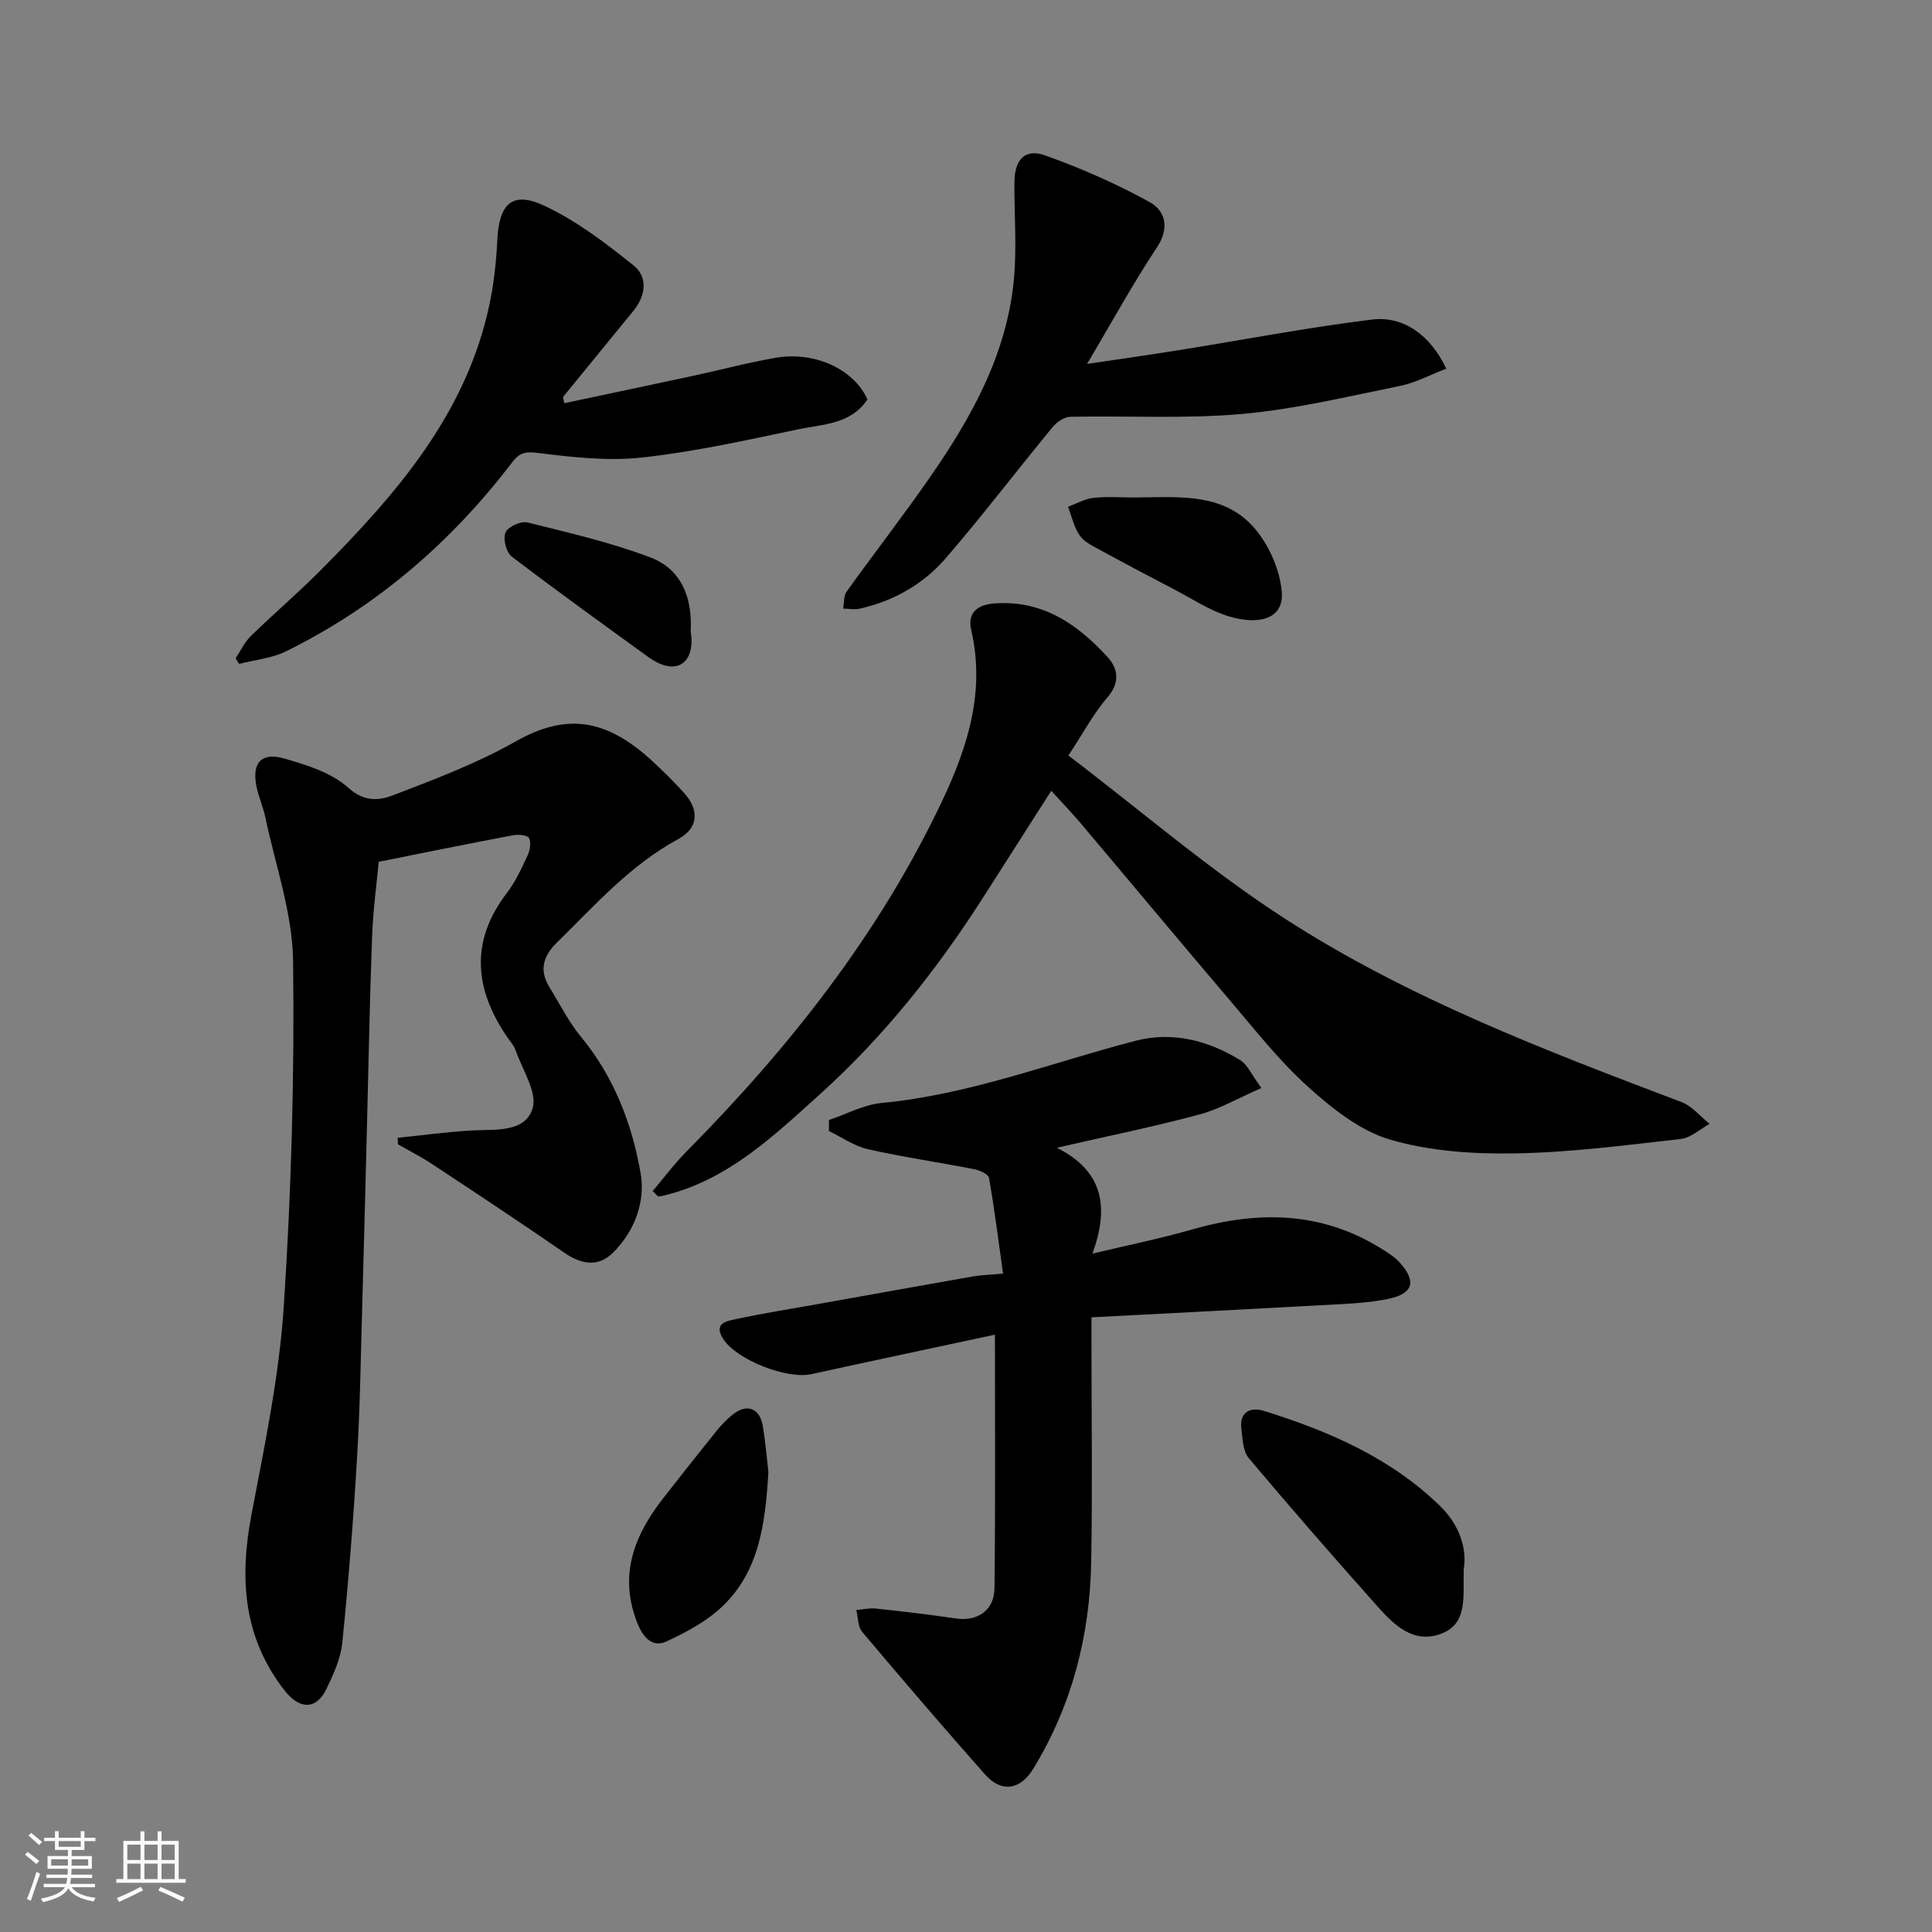 <svg enable-background="new 0 0 400 400" viewBox="0 0 400 400" xmlns="http://www.w3.org/2000/svg"><rect x="0" y="0" width="400" height="400" fill="#808080" stroke="none"/><path d="m5.17 384 .55-.58c.85.61 1.65 1.24 2.4 1.87l-.59.64c-.83-.73-1.62-1.38-2.36-1.93m1.22 9.53-.82-.34c.71-1.76 1.37-3.64 1.98-5.63.24.13.5.25.76.36-.6 1.67-1.24 3.54-1.92 5.61m-.5-13.5.57-.54c.56.44 1.31 1.06 2.26 1.87l-.64.64c-.68-.66-1.41-1.32-2.19-1.97m3.25.46h2.24v-1.36h.77v1.36h4.57v-1.36h.76v1.36h2.28v.69h-2.28v1.84h-2.64v1.26h4.18v2.64h-4.21c0 .45-.02.86-.05 1.21h4.32v.69h-4.38c-.04.34-.1.75-.19 1.22h5.15v.69h-4.82c.87 1.19 2.51 1.92 4.93 2.19-.17.31-.3.57-.37.76-2.77-.49-4.52-1.41-5.26-2.76-.56 1.26-2.3 2.23-5.24 2.9-.12-.24-.26-.48-.43-.72 2.73-.55 4.38-1.34 4.96-2.38h-4.38v-.69h4.65c.1-.38.17-.79.21-1.22h-4.32v-.69h4.4c.03-.34.05-.75.05-1.21h-4.2v-2.64h4.23v-1.26h-2.69v-1.84h-2.24zm1.46 4.46v1.29h3.45c.01-.4.02-.57.01-.53v-.32-.45h-3.46zm1.55-2.59h4.57v-1.19h-4.57zm6.11 2.59h-3.42v.77c-.01.19-.01.37-.02.53h3.44z" fill="#fafafa"/><path d="m32.63 379.16h.82v1.98h3.54v7.89h1.46v.78h-14.37v-.78h1.46v-7.89h3.54v-1.98h.82v1.98h2.73zm-3.49 11.48.5.73c-1.61.82-3.28 1.63-5 2.41-.13-.27-.28-.55-.44-.82 1.75-.72 3.4-1.49 4.94-2.32m-2.78-5.55h2.73v-3.18h-2.73zm0 3.95h2.73v-3.2h-2.73zm3.54-3.95h2.73v-3.18h-2.73zm0 3.95h2.73v-3.2h-2.73zm7.89 4.68c-1.84-.92-3.51-1.7-5.02-2.32l.45-.73c1.89.8 3.57 1.55 5.04 2.23zm-1.62-11.81h-2.73v3.18h2.73zm-2.73 7.13h2.73v-3.2h-2.73z" fill="#fafafa"/><g fill="#000001"><path d="m82.33 235.57c5.14-.52 10.27-1.24 15.42-1.52 4.78-.26 10.9.49 12.5-4.51 1.06-3.32-2.09-8.03-3.49-12.07-.36-1.05-1.2-1.93-1.84-2.88-6.73-9.92-7.59-19.77.04-29.74 1.77-2.31 3.02-5.05 4.26-7.71.5-1.07.79-2.69.31-3.62-.32-.62-2.22-.79-3.31-.59-9.11 1.72-18.2 3.57-27.81 5.49-.4 4.34-1.16 9.86-1.37 15.4-.49 12.93-.72 25.87-1.05 38.8-.33 12.77-.64 25.54-1.01 38.3-.29 10.27-.44 20.55-1.05 30.8-.76 12.81-1.77 25.61-3.06 38.38-.33 3.29-1.83 6.57-3.3 9.6-2.12 4.37-5.58 4.22-8.61.35-8.64-11.02-9.41-23.27-6.89-36.49 2.71-14.27 5.73-28.61 6.68-43.04 1.57-23.81 2.23-47.73 1.93-71.59-.13-9.92-3.67-19.81-5.74-29.69-.47-2.22-1.44-4.34-1.87-6.56-.92-4.79 1.08-7.01 5.86-5.62 4.63 1.34 9.73 2.92 13.16 6.02 3.31 2.99 6.39 2.68 9.23 1.59 8.61-3.29 17.34-6.59 25.34-11.11 10.22-5.78 18.48-5.14 28.44 4.05 2.2 2.03 4.33 4.16 6.36 6.36 3.39 3.66 3.23 7.44-1.08 9.78-9.94 5.4-17.25 13.72-25.13 21.45-2.71 2.66-3.69 5.62-1.54 9.1 2.14 3.46 3.97 7.2 6.54 10.31 6.86 8.3 10.61 18.07 12.39 28.32 1.02 5.86-1.26 12.1-5.85 16.54-3.07 2.97-6.56 2.25-10.05-.17-8.99-6.22-18.12-12.24-27.24-18.27-2.28-1.51-4.74-2.75-7.12-4.12 0-.43-.03-.88-.05-1.34z"/><path d="m205.99 276.33c-12.24 2.63-25.13 5.35-38 8.17-5.09 1.12-15.55-2.97-18.3-7.35-2.06-3.28.9-3.66 2.72-4.05 5.57-1.2 11.21-2.09 16.83-3.09 10.75-1.92 21.5-3.86 32.26-5.75 1.61-.28 3.27-.31 6.17-.57-.94-6.69-1.76-13.28-2.9-19.81-.14-.78-1.92-1.59-3.05-1.81-7.34-1.43-14.75-2.5-22.04-4.14-2.82-.64-5.38-2.47-8.06-3.76 0-.76 0-1.52 0-2.28 3.63-1.22 7.19-3.18 10.9-3.53 18.18-1.72 35.1-8.34 52.56-12.87 7.68-1.99 15.03-.09 21.69 4 1.52.93 2.34 3 4.39 5.77-4.76 2.08-8.65 4.36-12.86 5.49-9.26 2.49-18.68 4.4-29.5 6.88 9.66 4.84 10.86 12.28 7.38 21.92 7.76-1.86 14.24-3.16 20.56-4.98 13.65-3.93 26.8-3.81 39.23 3.93 1.38.86 2.82 1.76 3.89 2.96 3.48 3.9 2.68 6.41-2.47 7.47-3.03.62-6.15.88-9.25 1.05-17.13.95-34.26 1.82-52.16 2.76v5.64c0 14.99.21 29.99-.06 44.98-.27 15.26-3.97 29.69-11.99 42.84-2.68 4.4-6.59 5.02-9.99 1.18-8.62-9.73-17.08-19.6-25.45-29.54-.9-1.07-.82-2.98-1.2-4.5 1.33-.12 2.69-.45 3.99-.31 5.53.59 11.06 1.23 16.56 2.05 4.51.67 8.01-1.61 8.06-6.31.2-17.4.09-34.81.09-52.44z"/><path d="m221.2 156.42c15.1 11.48 29.3 23.76 44.92 33.84 25.45 16.42 53.75 27.21 81.99 37.9 2.2.83 3.91 2.98 5.85 4.52-1.99 1.09-3.91 2.91-6 3.14-11.43 1.28-22.9 2.79-34.37 2.98-8.62.14-17.6-.45-25.79-2.86-6.21-1.83-11.97-6.42-16.94-10.89-5.97-5.37-11-11.81-16.24-17.96-10.33-12.12-20.51-24.37-30.79-36.54-1.88-2.23-3.91-4.32-6.18-6.82-4.64 7.27-9.18 14.35-13.7 21.45-9.67 15.2-20.78 29.29-34.17 41.35-9.42 8.49-18.74 17.47-31.64 20.82-.59.15-1.19.33-1.79.35-.23.01-.48-.41-1.22-1.11 2.31-2.72 4.5-5.65 7.04-8.22 21.25-21.48 39.79-44.92 52.82-72.39 5.35-11.27 9.04-22.78 6.09-35.53-.75-3.26.9-5.19 4.62-5.5 10.03-.81 17.3 4.2 23.57 11.04 2.16 2.36 2.73 5.27.01 8.4-2.83 3.26-4.9 7.21-8.08 12.03z"/><path d="m225.07 75.35c7.16-1.07 13.05-1.9 18.92-2.84 13.35-2.14 26.66-4.7 40.07-6.35 6.59-.81 12.16 3.32 15.37 10.17-3.26 1.24-6.34 2.92-9.62 3.58-10.85 2.2-21.71 4.82-32.7 5.8-11.76 1.04-23.67.33-35.51.58-1.26.03-2.83 1.11-3.69 2.16-7.39 8.98-14.45 18.25-22.04 27.05-4.66 5.41-10.81 8.94-17.89 10.52-1.09.24-2.28 0-3.42-.02.22-1.18.09-2.62.72-3.51 5.61-7.83 11.53-15.45 17.03-23.35 8.73-12.53 16.16-25.76 17.61-41.34.62-6.63.06-13.37.1-20.06.03-4.7 2.19-7.06 6.36-5.57 7.45 2.67 14.78 5.87 21.69 9.7 3.21 1.78 4.13 5.33 1.45 9.37-4.93 7.42-9.21 15.26-14.45 24.11z"/><path d="m116.82 83.48c8.87-1.88 17.74-3.75 26.6-5.65 5.73-1.23 11.4-2.76 17.17-3.75 8.17-1.41 16.2 2.4 19.01 8.61-3.45 5.2-9.28 5.13-14.42 6.21-10.68 2.25-21.4 4.63-32.23 5.82-7.13.78-14.53-.06-21.71-.96-2.6-.32-3.78.08-5.19 1.94-12.64 16.59-28.08 29.9-46.83 39.15-2.94 1.45-6.45 1.76-9.7 2.6-.25-.38-.5-.76-.74-1.15 1.04-1.56 1.85-3.35 3.17-4.63 4.73-4.62 9.79-8.93 14.45-13.62 15.6-15.7 30.02-32.22 34.88-54.74.96-4.46 1.46-9.06 1.68-13.61.37-7.5 3.07-10.21 9.68-7.13 6.68 3.11 12.75 7.75 18.55 12.4 2.97 2.38 2.52 6.22 0 9.32-4.86 5.98-9.75 11.93-14.62 17.9.07.42.16.86.25 1.29z"/><path d="m303.05 324.9c-.18 5.78.98 11.51-5.11 13.5-5.42 1.78-9.32-1.97-12.6-5.65-9.07-10.17-18.03-20.44-26.8-30.86-1.22-1.45-1.27-4-1.53-6.09-.45-3.64 2.07-4.51 4.72-3.68 13.44 4.2 26.28 9.75 36.51 19.77 3.71 3.64 5.56 8.48 4.81 13.01z"/><path d="m159.09 304.77c-.64 10.63-1.88 20.45-9.43 27.72-3.27 3.15-7.55 5.45-11.72 7.37-2.8 1.29-4.74-.77-5.91-3.65-4-9.83-.85-18.14 5.18-25.89 3.72-4.78 7.48-9.53 11.29-14.25.94-1.16 2.02-2.24 3.17-3.18 2.92-2.37 5.63-1.39 6.26 2.35.57 3.38.84 6.82 1.16 9.53z"/><path d="m234.86 103c8.36-.04 17.4-1.04 23.8 5.22 3.6 3.51 6.31 9.34 6.72 14.34.46 5.68-4.86 6.89-10.93 5.06-4.01-1.21-7.64-3.66-11.41-5.62-5.06-2.64-10.11-5.3-15.11-8.04-1.56-.86-3.39-1.69-4.36-3.06-1.21-1.71-1.67-3.96-2.45-5.98 1.76-.64 3.47-1.64 5.28-1.84 2.78-.31 5.63-.08 8.46-.08z"/><path d="m143 130.7c1.07 6.64-3.01 9.5-8.76 5.34-9.48-6.87-18.99-13.7-28.29-20.81-1.14-.87-1.84-3.66-1.3-4.97.48-1.18 3.18-2.43 4.51-2.1 8.59 2.13 17.28 4.13 25.52 7.26 6.5 2.46 8.69 8.46 8.32 15.28z"/></g></svg>